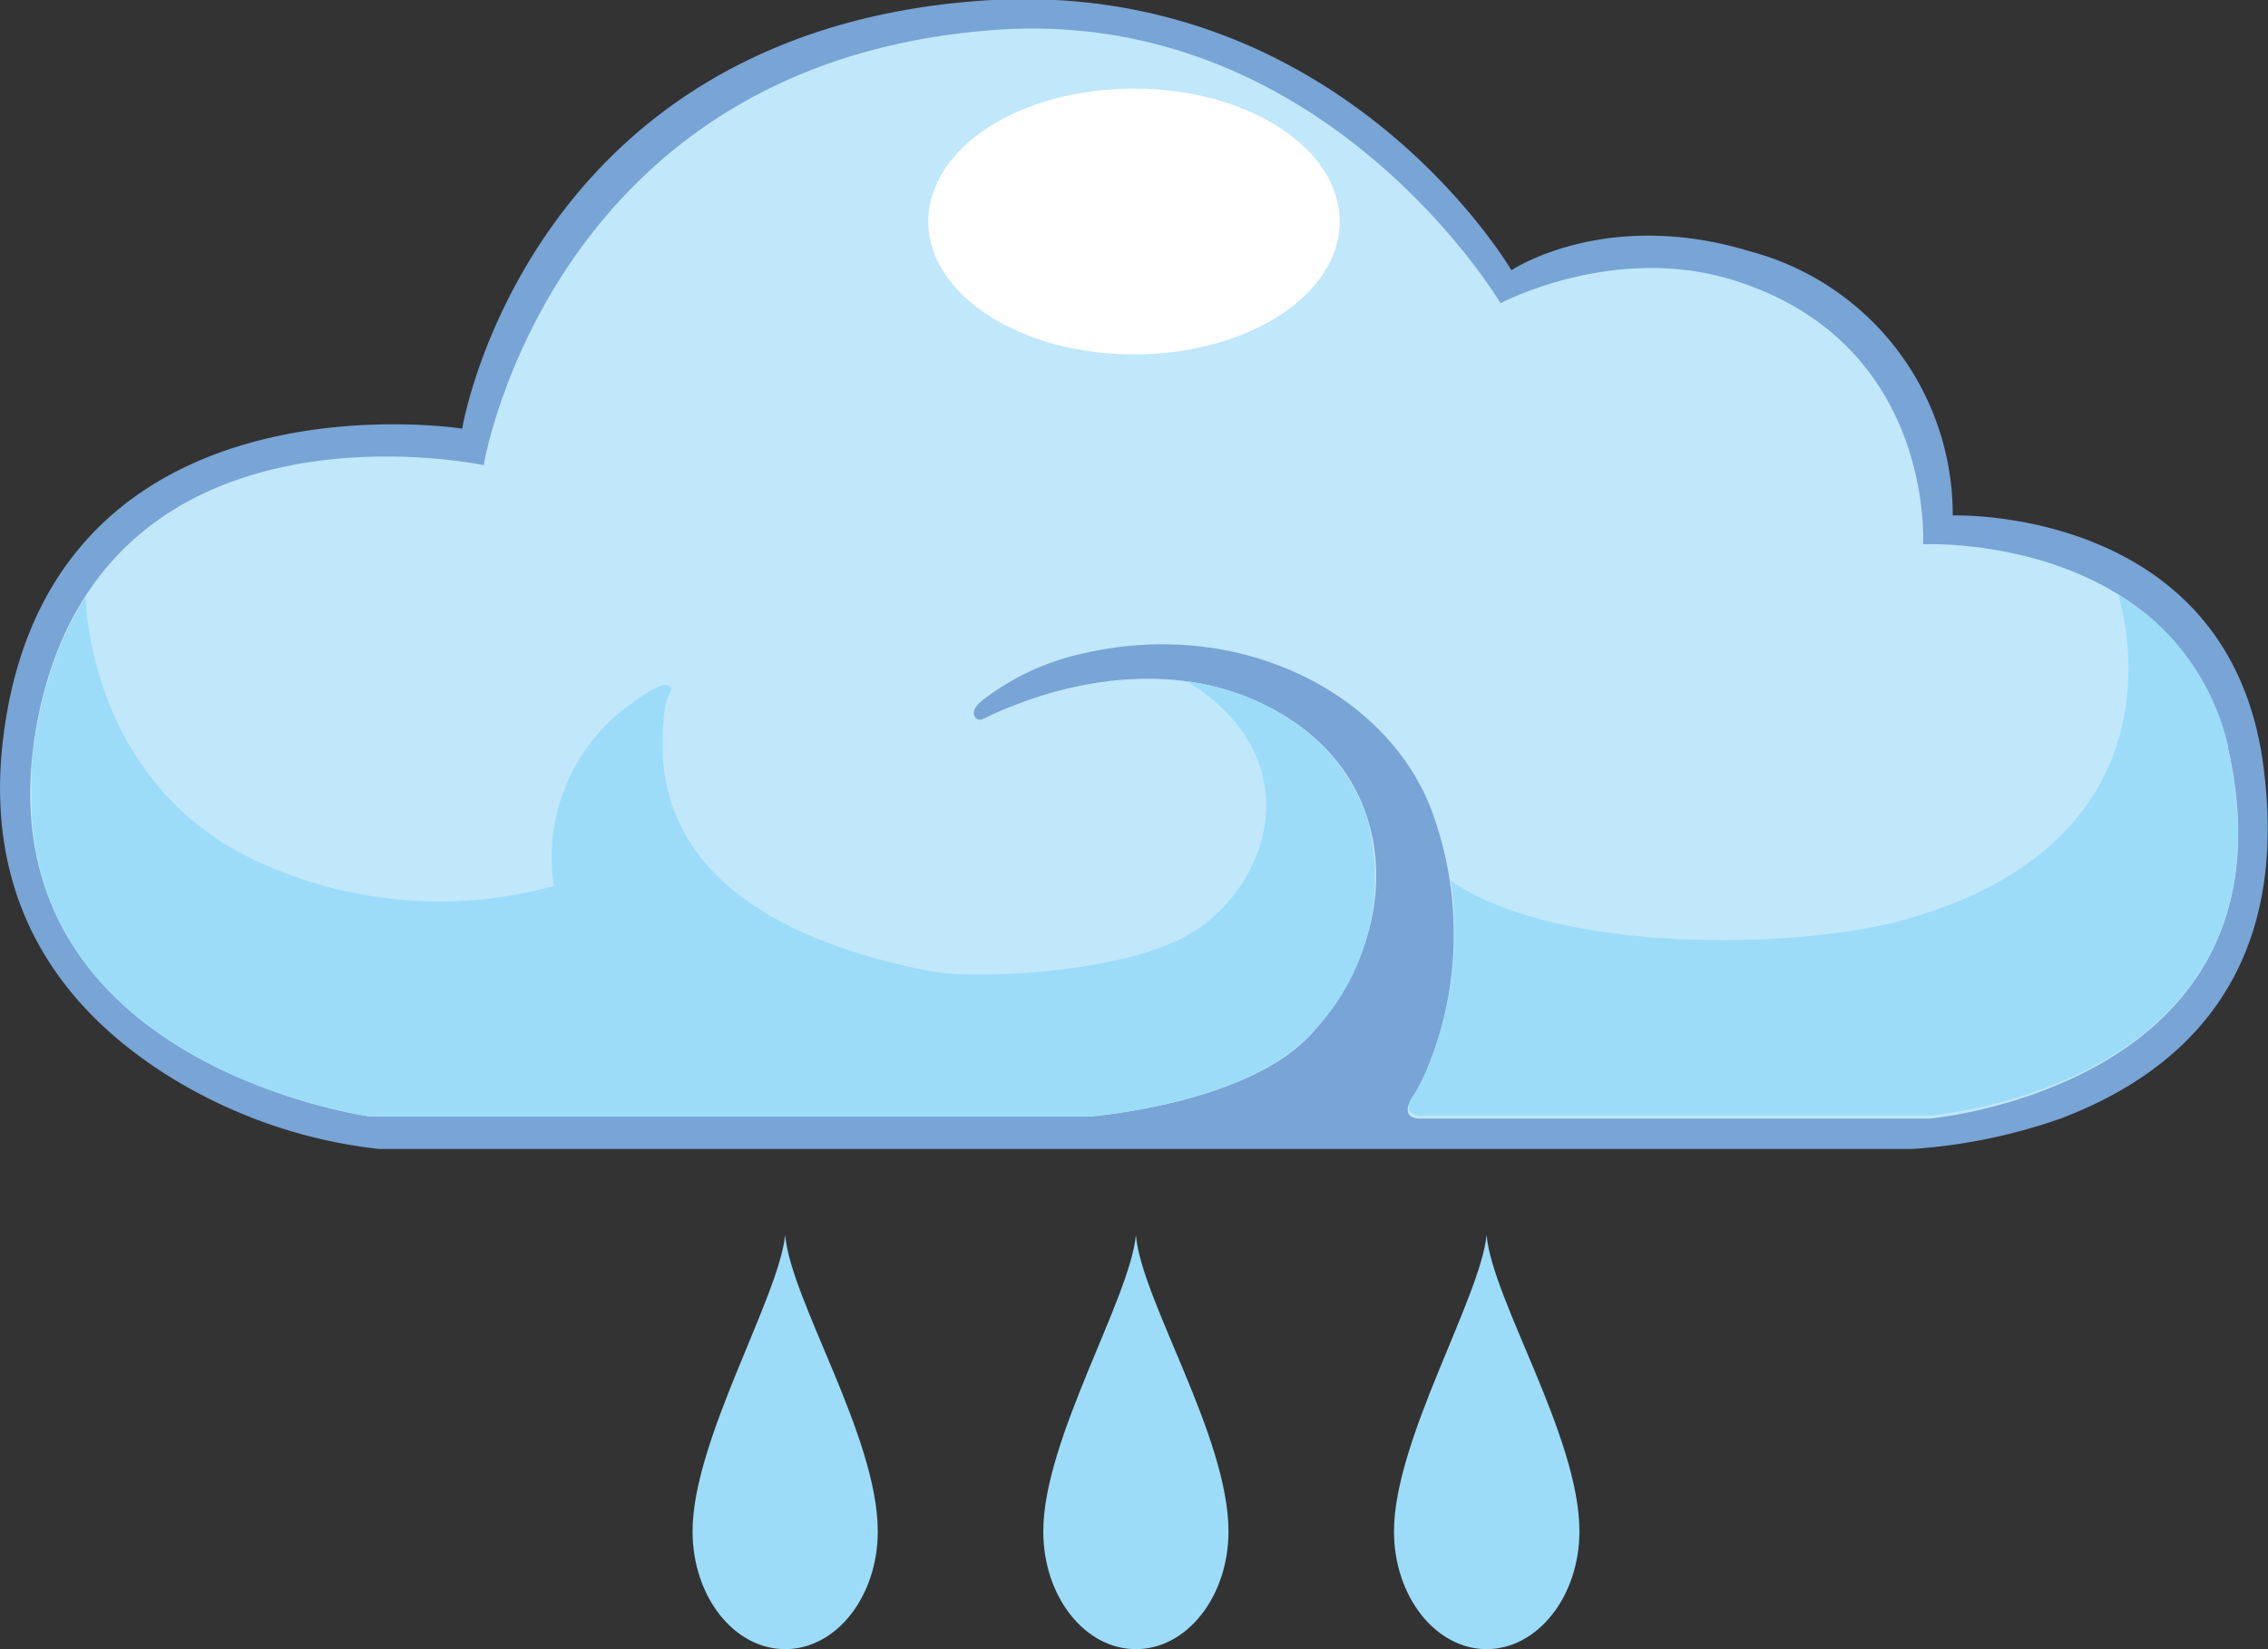 <svg xmlns="http://www.w3.org/2000/svg" viewBox="0 0 102.37 74.45"><rect x="0" y="0" width="102.37" height="74.45" fill="#333333" stroke="none"/><g id="图层_2" data-name="图层 2"><g id="图层_1-2" data-name="图层 1"><path d="M20.86,19.35S3.25,16.58.36,31.92C-1.23,40.39,2.7,45.55,7.74,48.66a22.73,22.73,0,0,0,9.36,3.21H86.31A25.19,25.19,0,0,0,93,50.5c5-1.89,10.53-6.11,9.14-16.08-1.62-11.59-14-11.15-14-11.15A12.3,12.3,0,0,0,79,11.35c-6.54-2-10.78.85-10.78.85S60.62-.84,44.76,0C23.86,1.22,20.86,19.35,20.86,19.35Z" style="fill:#78a4d6"/><path d="M100.71,34.45C98.74,24,86.8,24.57,86.8,24.57s.55-9-8.43-11.88c-5.45-1.77-10.64,1-10.64,1S59.8.28,44.92,1.35C24.84,2.81,21.83,21,21.83,21S5,17.4,1.79,32.05C-1.63,47.93,16.73,50.41,16.73,50.41H49.17s7.11-.55,10-3.71c3.91-4.28,4.11-10.55-.49-13.92-4.15-3-9.2-2.36-12.74-1-1.44.54-1.57.75-1.76.71s-.52-.41.33-1a11.31,11.31,0,0,1,4.43-2c7.18-1.65,13.94,1.94,15.79,7.41a16.09,16.09,0,0,1-.46,11.72c-.51,1.13-.74,1.1-.73,1.5s.55.38.55.38h23S103.48,49.05,100.71,34.45Z" style="fill:#c0e7fa"/><path d="M49.16,50.4s7.11-.55,10-3.71a10.06,10.06,0,0,0,2.52-9.8,8.43,8.43,0,0,0-1.85-3.08,1.39,1.39,0,0,0-.21-.21l-.27-.26c-.22-.19-.45-.39-.69-.57a11.05,11.05,0,0,0-5-2h-.07c5.66,3.46,3.76,9.39-.07,11.5-3,1.66-9.63,2-11.72,1.54C29.29,41.27,29.7,34.64,30,32.05c.07-.7.5-.93.18-1.1s-1.25.49-1.66.8A8.49,8.49,0,0,0,25,40a19.56,19.56,0,0,1-14-1.41c-6.5-3.43-7.1-10.35-7.13-11.64l-.19.3c-.17.3-.44.76-.73,1.4-.12.24-.22.5-.33.76a2.6,2.6,0,0,0-.1.25c-.12.3-.21.6-.31.91,0,.11-.07.23-.11.35a9.08,9.08,0,0,0-.22.9c-.12.47-.21,1-.3,1.51s-.11.85-.14,1.27c0,0,0,.09,0,.13,0,.35,0,.68,0,1v.4c0,.23,0,.47,0,.7C2.15,48.43,16.7,50.4,16.7,50.4ZM101,37.07a18.54,18.54,0,0,0-.31-2.58c0-.21-.08-.41-.12-.59l0-.19c0-.12-.06-.23-.08-.35a10.87,10.87,0,0,0-3.6-5.63c-.42-.32-.85-.63-1.29-.91,0,0,3.71,10.94-9.63,14.7-4.7,1.33-15.68,1.59-20.48-1.76a16,16,0,0,1-1.18,8.72c-.5,1.12-.73,1.1-.72,1.5s.55.38.55.38h23S101.46,49.21,101,37.07Z" style="fill:#9cdcf8"/><path d="M41.9,10c0,3.31,4.15,6,9.28,6s9.29-2.68,9.29-6-4.16-6-9.29-6S41.9,6.66,41.9,10Z" style="fill:#fff"/><path d="M67.1,55.76c-.3,2.87-4.18,9.28-4.18,13.37,0,2.94,1.88,5.32,4.18,5.32s4.19-2.38,4.19-5.32C71.29,64.87,67.37,58.71,67.1,55.76Zm-15.83,0C51,58.63,47.09,65,47.09,69.13c0,2.94,1.87,5.32,4.18,5.32s4.18-2.38,4.18-5.32C55.45,64.87,51.53,58.71,51.27,55.76Zm-15.83,0c-.31,2.87-4.18,9.28-4.18,13.37,0,2.94,1.87,5.32,4.18,5.32s4.18-2.38,4.18-5.32C39.62,64.87,35.7,58.71,35.44,55.76Z" style="fill:#9cdcf8"/></g></g></svg>